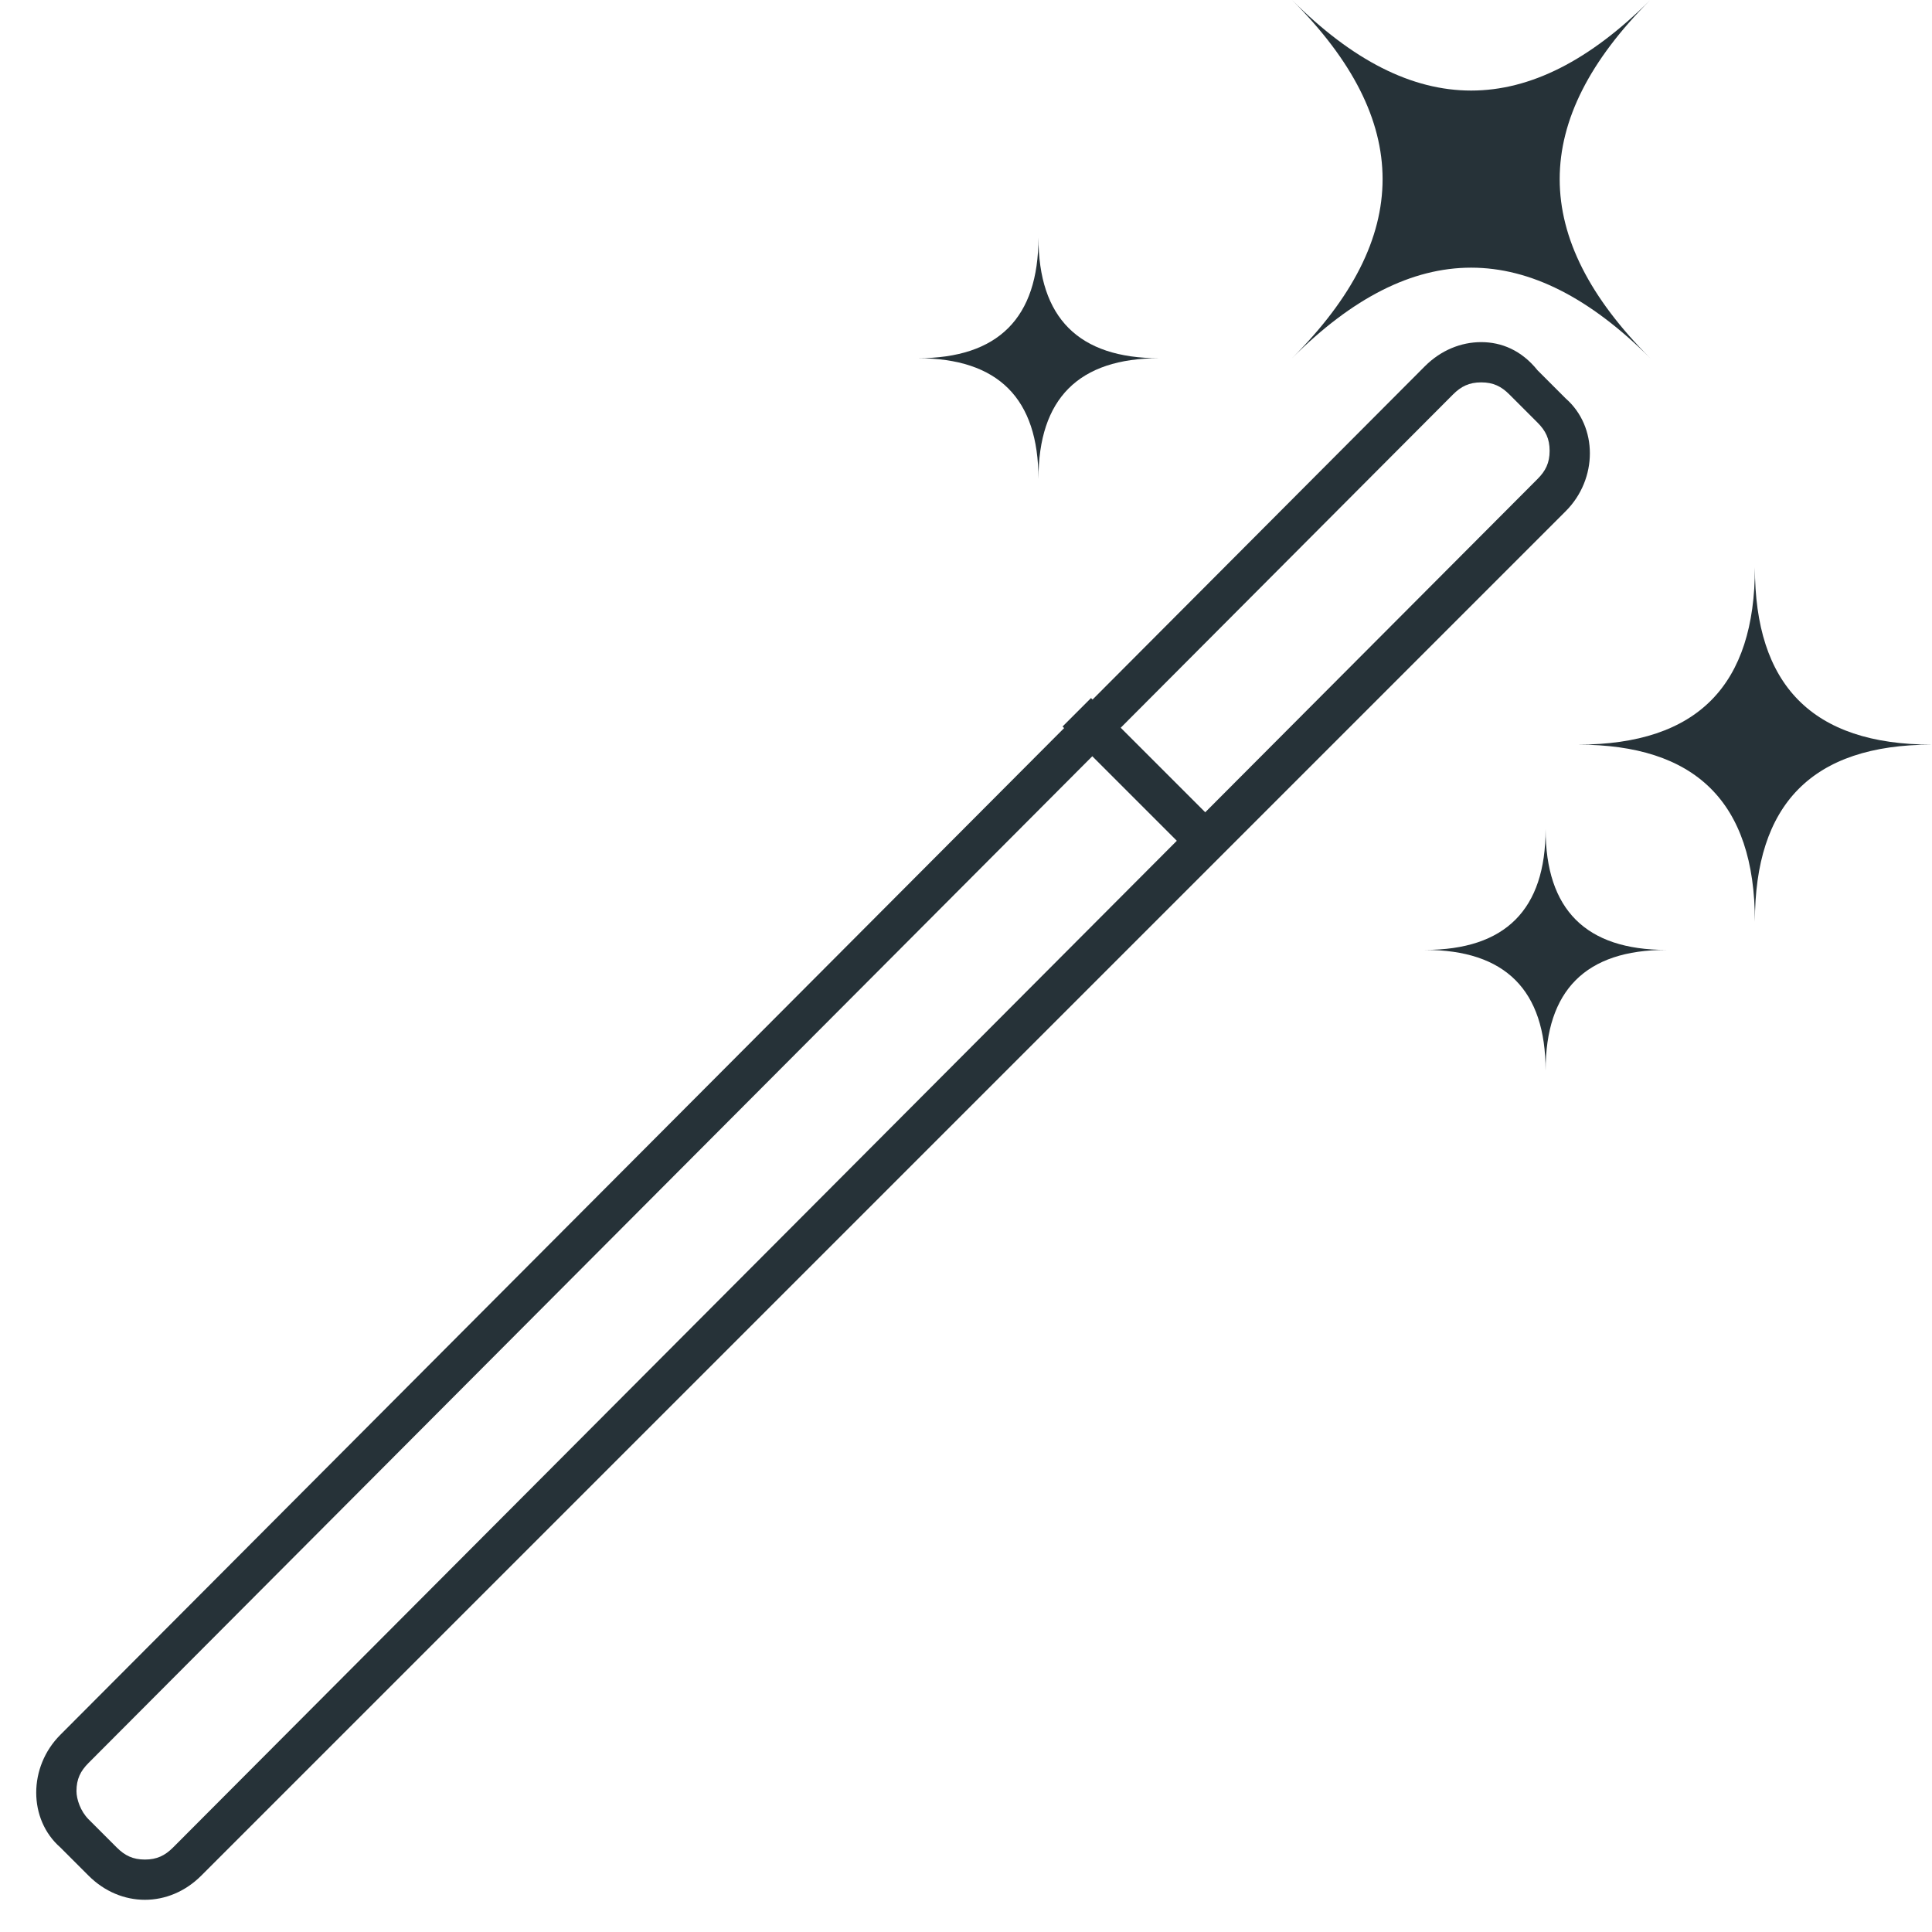 <?xml version="1.0" encoding="utf-8"?>
<!-- Generator: Adobe Illustrator 17.1.0, SVG Export Plug-In . SVG Version: 6.00 Build 0)  -->
<!DOCTYPE svg PUBLIC "-//W3C//DTD SVG 1.1//EN" "http://www.w3.org/Graphics/SVG/1.1/DTD/svg11.dtd">
<svg version="1.1" id="Layer_1" xmlns="http://www.w3.org/2000/svg" xmlns:xlink="http://www.w3.org/1999/xlink" x="0px" y="0px"
	 viewBox="0 0 48 48" enable-background="new 0 0 48 48" xml:space="preserve">
<g>
	<path fill="#263238" d="M36.8,9.5c0.3,0,0.5,0.1,0.7,0.3l0.7,0.7c0.2,0.2,0.3,0.4,0.3,0.7c0,0.3-0.1,0.5-0.3,0.7L4.3,45.9
		c-0.2,0.2-0.4,0.3-0.7,0.3c-0.3,0-0.5-0.1-0.7-0.3l-0.7-0.7C2,45,1.9,44.7,1.9,44.5c0-0.3,0.1-0.5,0.3-0.7L36.1,9.8
		C36.3,9.6,36.5,9.5,36.8,9.5 M36.8,8.5c-0.5,0-1,0.2-1.4,0.6L1.5,43.1c-0.8,0.8-0.8,2.1,0,2.8l0.7,0.7c0.4,0.4,0.9,0.6,1.4,0.6
		c0.5,0,1-0.2,1.4-0.6l33.9-33.9c0.8-0.8,0.8-2.1,0-2.8l-0.7-0.7C37.8,8.7,37.3,8.5,36.8,8.5L36.8,8.5z"/>
</g>
<g>
	<rect x="26" y="19" transform="matrix(0.707 0.707 -0.707 0.707 22.157 -14.472)" fill="#263238" width="5" height="1"/>
</g>
<g>
	<path fill="#263238" d="M48,18.5c-3,0-4.4,1.5-4.4,4.4c0-3-1.5-4.4-4.4-4.4c3,0,4.4-1.5,4.4-4.4C43.6,17,45,18.5,48,18.5z"/>
</g>
<g>
	<path fill="#263238" d="M41,8.9c-3-3-5.9-3-8.9,0c3-3,3-5.9,0-8.9c3,3,5.9,3,8.9,0C38,3,38,5.9,41,8.9z"/>
</g>
<g>
	<path fill="#263238" d="M41.4,23.6c-2,0-3,1-3,3c0-2-1-3-3-3c2,0,3-1,3-3C38.4,22.6,39.4,23.6,41.4,23.6z"/>
</g>
<g>
	<path fill="#263238" d="M28.8,8.9c-2,0-3,1-3,3c0-2-1-3-3-3c2,0,3-1,3-3C25.8,7.9,26.8,8.9,28.8,8.9z"/>
</g>
</svg>
